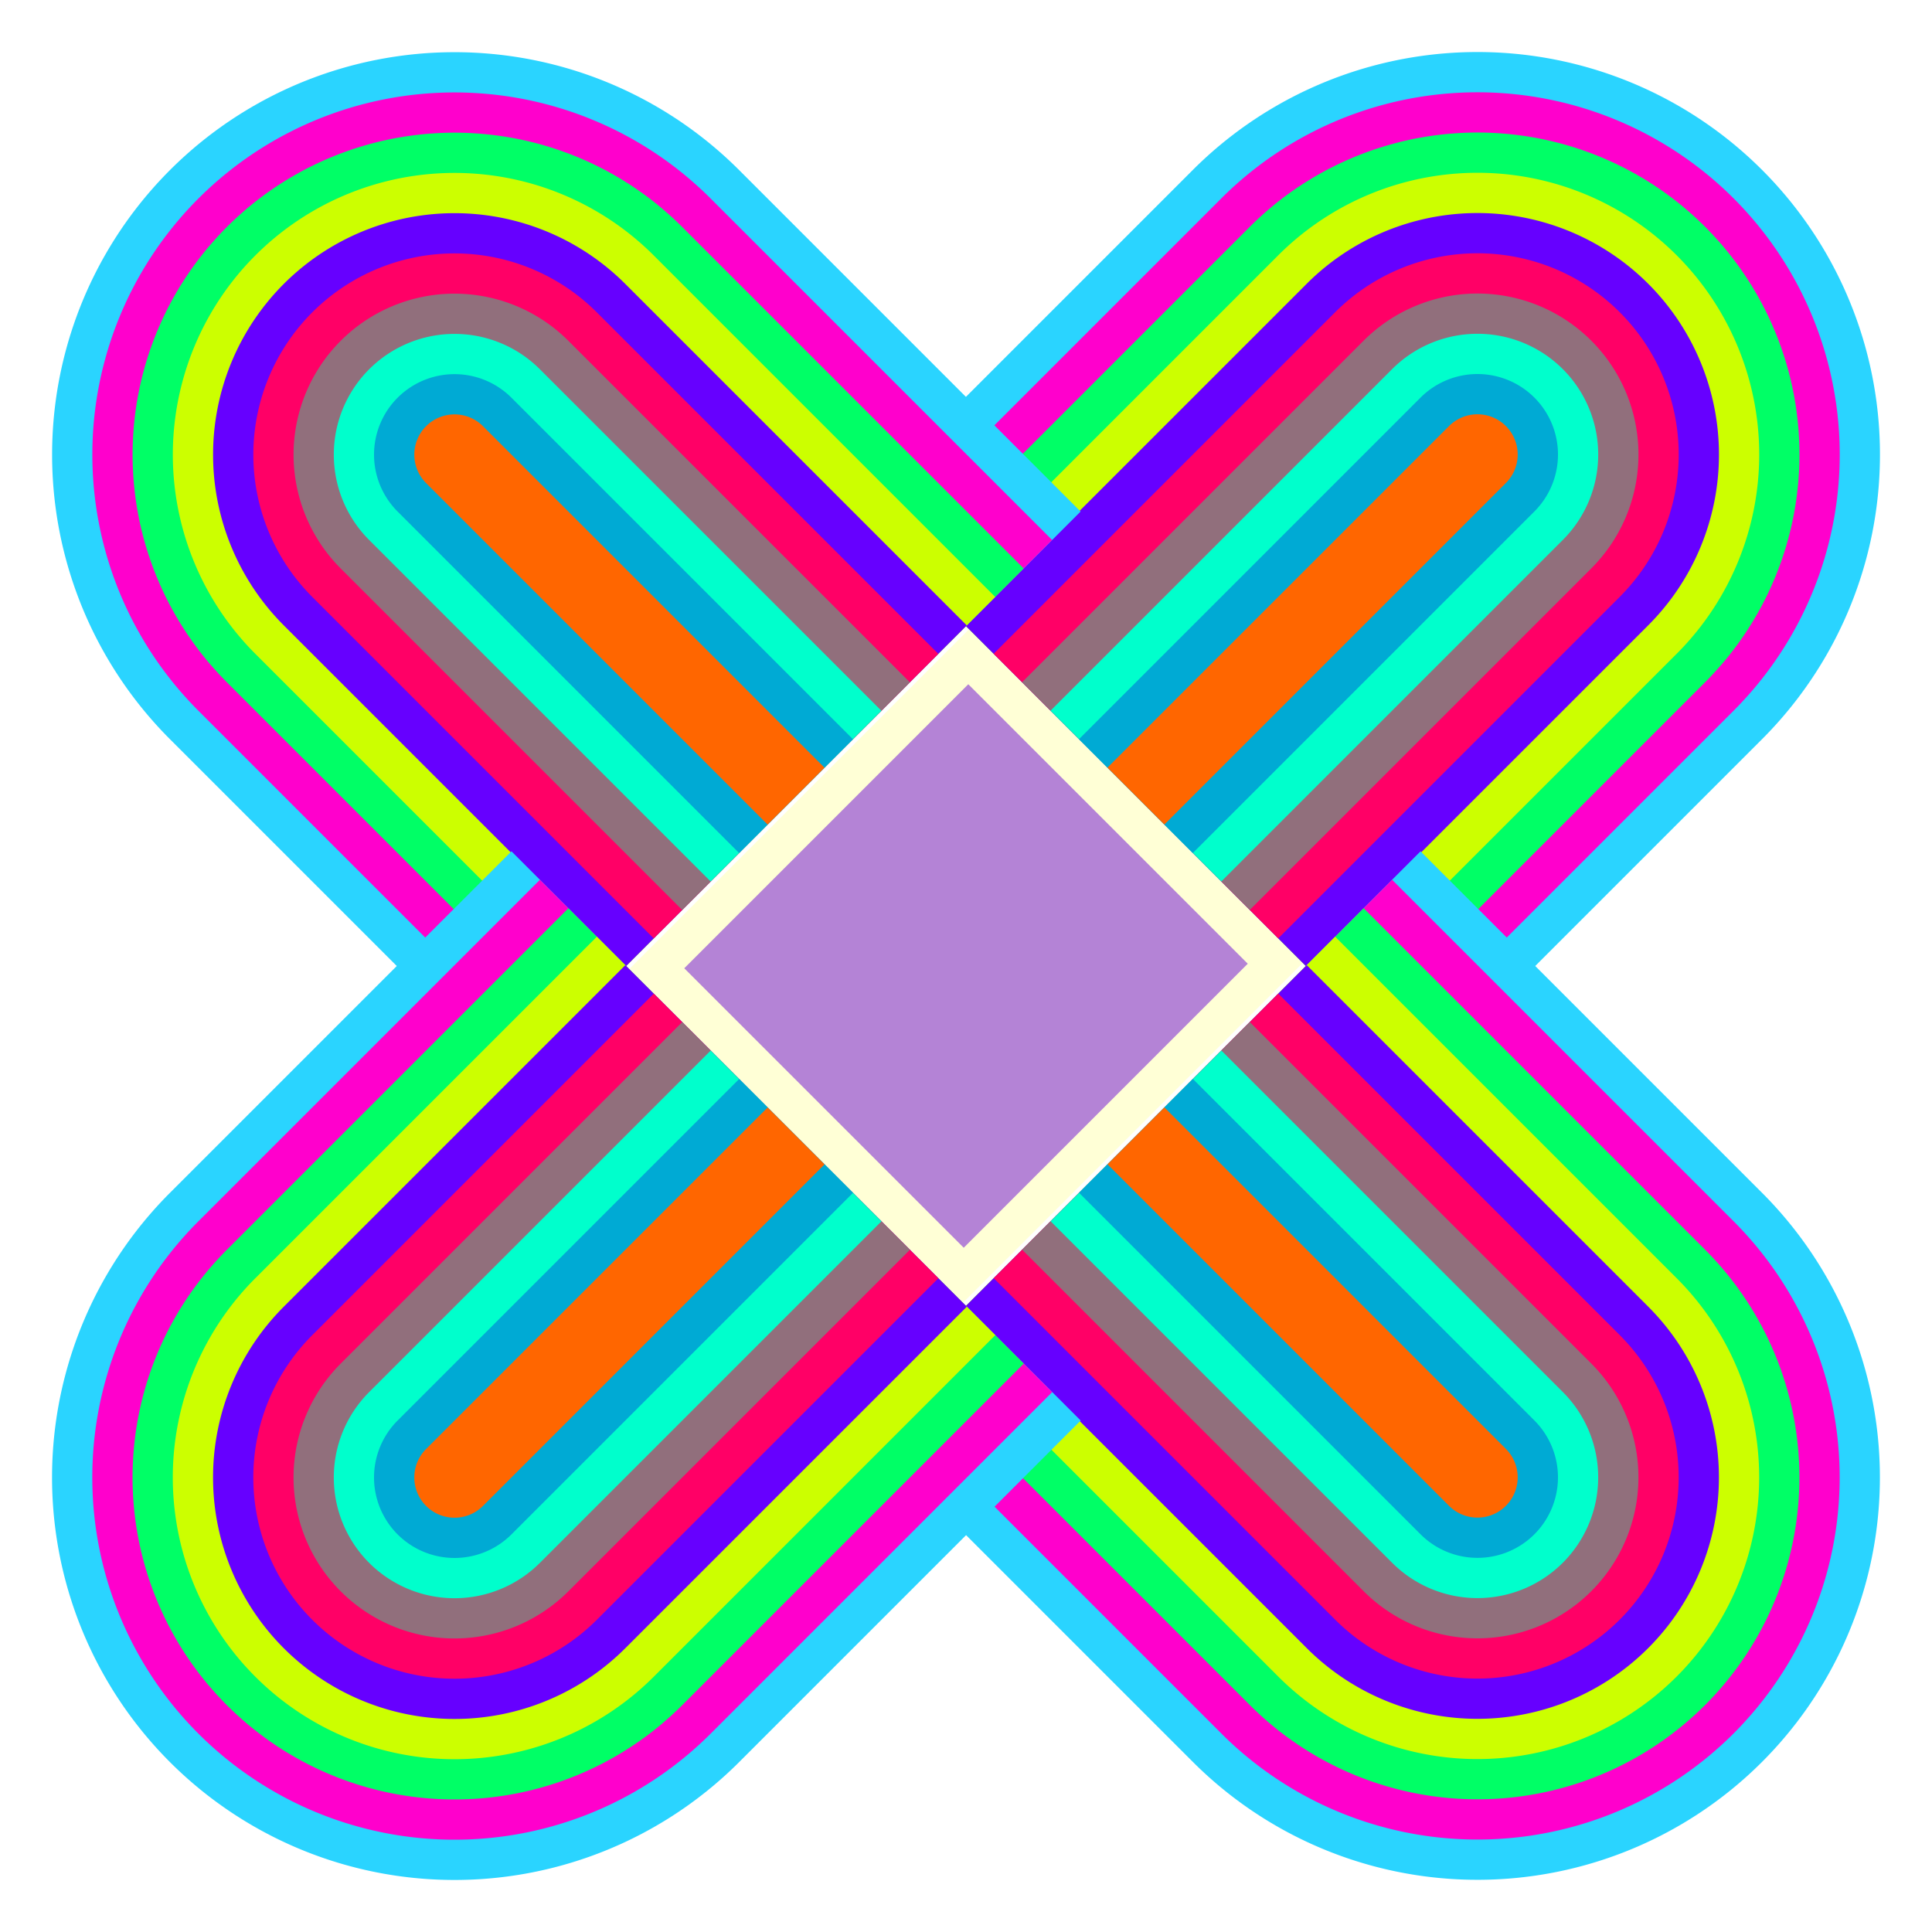 <?xml version="1.0" encoding="UTF-8" standalone="no"?>
<!-- Created with Inkscape (http://www.inkscape.org/) -->

<svg
   width="240"
   height="240"
   viewBox="0 0 240 240"
   version="1.1"
   id="svg5"
   inkscape:version="1.1.1 (3bf5ae0d25, 2021-09-20)"
   sodipodi:docname="Patter_file76.svg"
   xmlns:inkscape="http://www.inkscape.org/namespaces/inkscape"
   xmlns:sodipodi="http://sodipodi.sourceforge.net/DTD/sodipodi-0.dtd"
   xmlns="http://www.w3.org/2000/svg"
   xmlns:svg="http://www.w3.org/2000/svg">
  <sodipodi:namedview
     id="namedview7"
     pagecolor="#ededed"
     bordercolor="#666666"
     borderopacity="1.0"
     inkscape:pageshadow="2"
     inkscape:pageopacity="0"
     inkscape:pagecheckerboard="0"
     inkscape:document-units="px"
     showgrid="false"
     units="px"
     scale-x="1"
     inkscape:showpageshadow="false"
     inkscape:snap-page="true"
     inkscape:snap-nodes="true"
     width="240px"
     showguides="false"
     inkscape:guide-bbox="true"
     inkscape:snap-object-midpoints="true"
     inkscape:snap-smooth-nodes="true"
     inkscape:snap-midpoints="false"
     inkscape:zoom="3.5458333"
     inkscape:cx="120"
     inkscape:cy="120"
     inkscape:window-width="1920"
     inkscape:window-height="1047"
     inkscape:window-x="0"
     inkscape:window-y="0"
     inkscape:window-maximized="1"
     inkscape:current-layer="layer2"
     inkscape:snap-others="true"
     inkscape:snap-bbox="true"
     inkscape:bbox-nodes="true"
     inkscape:snap-center="false"
     inkscape:snap-bbox-midpoints="true">
    <sodipodi:guide
       position="60,180"
       orientation="-1,0"
       id="guide823"
       inkscape:label=""
       inkscape:locked="true"
       inkscape:color="rgb(0,0,255)" />
    <sodipodi:guide
       position="180,180"
       orientation="0,1"
       id="guide861"
       inkscape:label=""
       inkscape:locked="true"
       inkscape:color="rgb(0,0,255)" />
    <sodipodi:guide
       position="180,60"
       orientation="-1,0"
       id="guide863"
       inkscape:label=""
       inkscape:locked="true"
       inkscape:color="rgb(0,0,255)" />
    <sodipodi:guide
       position="60,60"
       orientation="0,1"
       id="guide883"
       inkscape:label=""
       inkscape:locked="true"
       inkscape:color="rgb(0,0,255)" />
    <sodipodi:guide
       position="120,120"
       orientation="-1,0"
       id="guide193509"
       inkscape:label=""
       inkscape:locked="true"
       inkscape:color="rgb(0,0,255)" />
    <sodipodi:guide
       position="120,120"
       orientation="0,-1"
       id="guide193529" />
  </sodipodi:namedview>
  <defs
     id="defs2">
    <filter
       inkscape:collect="always"
       style="color-interpolation-filters:sRGB"
       id="filter1834"
       x="-0.024"
       y="-0.024"
       width="1.048"
       height="1.048">
      <feGaussianBlur
         inkscape:collect="always"
         stdDeviation="0.591"
         id="feGaussianBlur1836" />
    </filter>
    <filter
       inkscape:collect="always"
       style="color-interpolation-filters:sRGB"
       id="filter1838"
       x="-0.121"
       y="-0.119"
       width="1.242"
       height="1.238">
      <feGaussianBlur
         inkscape:collect="always"
         stdDeviation="2.475"
         id="feGaussianBlur1840" />
    </filter>
  </defs>
  <g
     inkscape:label="Layer_I"
     inkscape:groupmode="layer"
     id="layer1"
     sodipodi:insensitive="true">
    <rect
       style="fill:#ff9955;fill-opacity:0;stroke:none;stroke-width:10"
       id="rect846"
       width="3840"
       height="2160"
       x="0"
       y="0"
       rx="0"
       ry="0"
       sodipodi:insensitive="true"
       inkscape:label="Background" />
  </g>
  <g
     inkscape:groupmode="layer"
     id="layer2"
     inkscape:label="Layer_II">
    <g
       id="g190324"
       style="display:inline">
      <g
         id="g190322"
         transform="rotate(-135,121.036,32.647)"
         inkscape:transform-center-x="10.35533"
         inkscape:transform-center-y="10.355346">
        <path
           id="path190282"
           style="fill:#2ad4ff;fill-opacity:1;fill-rule:evenodd;stroke-width:1;stroke-linecap:square;stroke-linejoin:bevel;stroke-miterlimit:0;stop-color:#000000"
           d="M 179.969,6.592 A 50,50 0 0 0 148.18,21.109 l -42.426,42.426 70.711,70.711 42.426,-42.426 a 50,50 0 0 0 0,-70.711 50,50 0 0 0 -38.922,-14.518 z"
           transform="rotate(135,121.036,32.647)" />
        <path
           id="path190284"
           style="fill:#ff00cc;fill-opacity:1;fill-rule:evenodd;stroke-width:1;stroke-linecap:square;stroke-linejoin:bevel;stroke-miterlimit:0;stop-color:#000000"
           d="m 180.326,11.58 a 45,45 0 0 0 -28.611,13.064 l -42.426,42.426 63.641,63.641 42.426,-42.426 a 45,45 0 0 0 0,-63.641 45,45 0 0 0 -35.029,-13.064 z"
           transform="rotate(135,121.036,32.647)" />
        <path
           id="path190286"
           style="fill:#00ff66;fill-rule:evenodd;stroke-linecap:square;stroke-linejoin:bevel;stroke-miterlimit:0;stop-color:#000000"
           d="m 180.682,16.566 a 40,40 0 0 0 -25.43,11.613 l -42.428,42.428 56.568,56.568 42.428,-42.428 a 40,40 0 0 0 0,-56.568 40,40 0 0 0 -31.139,-11.613 z"
           transform="rotate(135,121.036,32.647)" />
        <path
           id="path190288"
           style="display:inline;fill:#ccff00;fill-rule:evenodd;stroke-width:1;stroke-linecap:square;stroke-linejoin:bevel;stroke-miterlimit:0;stop-color:#000000"
           d="m 181.039,21.553 a 35,35 0 0 0 -22.252,10.162 l -42.426,42.428 49.496,49.496 42.428,-42.426 a 35,35 0 0 0 0,-49.498 35,35 0 0 0 -27.246,-10.162 z"
           transform="rotate(135,121.036,32.647)" />
        <path
           id="path190290"
           style="display:inline;fill:#6600ff;fill-rule:evenodd;stroke-width:1;stroke-linecap:square;stroke-linejoin:bevel;stroke-miterlimit:0;stop-color:#000000"
           d="m 181.395,26.541 a 30,30 0 0 0 -19.072,8.711 l -42.426,42.426 42.426,42.426 42.426,-42.426 a 30,30 0 0 0 0,-42.426 30,30 0 0 0 -23.354,-8.711 z"
           transform="rotate(135,121.036,32.647)" />
        <path
           id="path190292"
           style="display:inline;fill:#ff0066;fill-rule:evenodd;stroke-width:1;stroke-linecap:square;stroke-linejoin:bevel;stroke-miterlimit:0;stop-color:#000000"
           d="m 181.752,31.527 a 25,25 0 0 0 -15.895,7.26 l -42.426,42.426 35.355,35.355 42.426,-42.426 a 25,25 0 0 0 0,-35.355 25,25 0 0 0 -19.461,-7.26 z"
           transform="rotate(135,121.036,32.647)" />
        <path
           id="path190294"
           style="display:inline;fill:#916f7c;fill-rule:evenodd;stroke-width:1;stroke-linecap:square;stroke-linejoin:bevel;stroke-miterlimit:0;stop-color:#000000"
           d="m 182.109,36.516 a 20,20 0 0 0 -12.717,5.807 L 126.967,84.748 155.252,113.033 197.678,70.607 a 20,20 0 0 0 0,-28.285 20,20 0 0 0 -15.568,-5.807 z"
           transform="rotate(135,121.036,32.647)" />
        <path
           id="path190296"
           style="display:inline;fill:#00ffcc;fill-rule:evenodd;stroke-width:1;stroke-linecap:square;stroke-linejoin:bevel;stroke-miterlimit:0;stop-color:#000000"
           d="m 182.465,41.502 a 15,15 0 0 0 -9.535,4.355 l -42.428,42.428 21.213,21.213 42.428,-42.428 a 15,15 0 0 0 0,-21.213 15,15 0 0 0 -11.678,-4.355 z"
           transform="rotate(135,121.036,32.647)" />
        <path
           id="path190298"
           style="display:inline;fill:#00aad4;fill-rule:evenodd;stroke-width:1;stroke-linecap:square;stroke-linejoin:bevel;stroke-miterlimit:0;stop-color:#000000"
           d="m 182.822,46.49 a 10,10 0 0 0 -6.357,2.902 l -42.428,42.428 14.143,14.143 42.428,-42.428 a 10,10 0 0 0 0,-14.143 10,10 0 0 0 -7.785,-2.902 z"
           transform="rotate(135,121.036,32.647)" />
        <path
           id="path190300"
           style="display:inline;fill:#ff6600;fill-rule:evenodd;stroke-width:1;stroke-linecap:square;stroke-linejoin:bevel;stroke-miterlimit:0;stop-color:#000000"
           d="M 183.18,51.477 A 5,5 0 0 0 180,52.93 l -42.426,42.426 7.07,7.07 L 187.07,60 a 5,5 0 0 0 0,-7.07 5,5 0 0 0 -3.891,-1.453 z"
           transform="rotate(135,121.036,32.647)" />
      </g>
      <g
         id="g191443"
         transform="matrix(0.707,-0.707,-0.707,-0.707,56.464,141.317)"
         inkscape:transform-center-x="-10.355333"
         inkscape:transform-center-y="10.355349">
        <path
           id="path191423"
           style="fill:#2ad4ff;fill-opacity:1;fill-rule:evenodd;stroke-width:1;stroke-linecap:square;stroke-linejoin:bevel;stroke-miterlimit:0;stop-color:#000000"
           d="M 179.969,6.592 A 50,50 0 0 0 148.18,21.109 l -42.426,42.426 70.711,70.711 42.426,-42.426 a 50,50 0 0 0 0,-70.711 50,50 0 0 0 -38.922,-14.518 z"
           transform="rotate(135,121.036,32.647)" />
        <path
           id="path191425"
           style="fill:#ff00cc;fill-opacity:1;fill-rule:evenodd;stroke-width:1;stroke-linecap:square;stroke-linejoin:bevel;stroke-miterlimit:0;stop-color:#000000"
           d="m 180.326,11.58 a 45,45 0 0 0 -28.611,13.064 l -42.426,42.426 63.641,63.641 42.426,-42.426 a 45,45 0 0 0 0,-63.641 45,45 0 0 0 -35.029,-13.064 z"
           transform="rotate(135,121.036,32.647)" />
        <path
           id="path191427"
           style="fill:#00ff66;fill-rule:evenodd;stroke-linecap:square;stroke-linejoin:bevel;stroke-miterlimit:0;stop-color:#000000"
           d="m 180.682,16.566 a 40,40 0 0 0 -25.43,11.613 l -42.428,42.428 56.568,56.568 42.428,-42.428 a 40,40 0 0 0 0,-56.568 40,40 0 0 0 -31.139,-11.613 z"
           transform="rotate(135,121.036,32.647)" />
        <path
           id="path191429"
           style="display:inline;fill:#ccff00;fill-rule:evenodd;stroke-width:1;stroke-linecap:square;stroke-linejoin:bevel;stroke-miterlimit:0;stop-color:#000000"
           d="m 181.039,21.553 a 35,35 0 0 0 -22.252,10.162 l -42.426,42.428 49.496,49.496 42.428,-42.426 a 35,35 0 0 0 0,-49.498 35,35 0 0 0 -27.246,-10.162 z"
           transform="rotate(135,121.036,32.647)" />
        <path
           id="path191431"
           style="display:inline;fill:#6600ff;fill-rule:evenodd;stroke-width:1;stroke-linecap:square;stroke-linejoin:bevel;stroke-miterlimit:0;stop-color:#000000"
           d="m 181.395,26.541 a 30,30 0 0 0 -19.072,8.711 l -42.426,42.426 42.426,42.426 42.426,-42.426 a 30,30 0 0 0 0,-42.426 30,30 0 0 0 -23.354,-8.711 z"
           transform="rotate(135,121.036,32.647)" />
        <path
           id="path191433"
           style="display:inline;fill:#ff0066;fill-rule:evenodd;stroke-width:1;stroke-linecap:square;stroke-linejoin:bevel;stroke-miterlimit:0;stop-color:#000000"
           d="m 181.752,31.527 a 25,25 0 0 0 -15.895,7.26 l -42.426,42.426 35.355,35.355 42.426,-42.426 a 25,25 0 0 0 0,-35.355 25,25 0 0 0 -19.461,-7.26 z"
           transform="rotate(135,121.036,32.647)" />
        <path
           id="path191435"
           style="display:inline;fill:#916f7c;fill-rule:evenodd;stroke-width:1;stroke-linecap:square;stroke-linejoin:bevel;stroke-miterlimit:0;stop-color:#000000"
           d="m 182.109,36.516 a 20,20 0 0 0 -12.717,5.807 L 126.967,84.748 155.252,113.033 197.678,70.607 a 20,20 0 0 0 0,-28.285 20,20 0 0 0 -15.568,-5.807 z"
           transform="rotate(135,121.036,32.647)" />
        <path
           id="path191437"
           style="display:inline;fill:#00ffcc;fill-rule:evenodd;stroke-width:1;stroke-linecap:square;stroke-linejoin:bevel;stroke-miterlimit:0;stop-color:#000000"
           d="m 182.465,41.502 a 15,15 0 0 0 -9.535,4.355 l -42.428,42.428 21.213,21.213 42.428,-42.428 a 15,15 0 0 0 0,-21.213 15,15 0 0 0 -11.678,-4.355 z"
           transform="rotate(135,121.036,32.647)" />
        <path
           id="path191439"
           style="display:inline;fill:#00aad4;fill-rule:evenodd;stroke-width:1;stroke-linecap:square;stroke-linejoin:bevel;stroke-miterlimit:0;stop-color:#000000"
           d="m 182.822,46.49 a 10,10 0 0 0 -6.357,2.902 l -42.428,42.428 14.143,14.143 42.428,-42.428 a 10,10 0 0 0 0,-14.143 10,10 0 0 0 -7.785,-2.902 z"
           transform="rotate(135,121.036,32.647)" />
        <path
           id="path191441"
           style="display:inline;fill:#ff6600;fill-rule:evenodd;stroke-width:1;stroke-linecap:square;stroke-linejoin:bevel;stroke-miterlimit:0;stop-color:#000000"
           d="M 183.18,51.477 A 5,5 0 0 0 180,52.93 l -42.426,42.426 7.07,7.07 L 187.07,60 a 5,5 0 0 0 0,-7.07 5,5 0 0 0 -3.891,-1.453 z"
           transform="rotate(135,121.036,32.647)" />
      </g>
      <g
         id="g191519"
         transform="matrix(-0.707,0.707,0.707,0.707,183.536,98.683)"
         inkscape:transform-center-x="10.355333"
         inkscape:transform-center-y="-10.355346">
        <path
           id="path191499"
           style="fill:#2ad4ff;fill-opacity:1;fill-rule:evenodd;stroke-width:1;stroke-linecap:square;stroke-linejoin:bevel;stroke-miterlimit:0;stop-color:#000000"
           d="M 179.969,6.592 A 50,50 0 0 0 148.18,21.109 l -42.426,42.426 70.711,70.711 42.426,-42.426 a 50,50 0 0 0 0,-70.711 50,50 0 0 0 -38.922,-14.518 z"
           transform="rotate(135,121.036,32.647)" />
        <path
           id="path191501"
           style="fill:#ff00cc;fill-opacity:1;fill-rule:evenodd;stroke-width:1;stroke-linecap:square;stroke-linejoin:bevel;stroke-miterlimit:0;stop-color:#000000"
           d="m 180.326,11.58 a 45,45 0 0 0 -28.611,13.064 l -42.426,42.426 63.641,63.641 42.426,-42.426 a 45,45 0 0 0 0,-63.641 45,45 0 0 0 -35.029,-13.064 z"
           transform="rotate(135,121.036,32.647)" />
        <path
           id="path191503"
           style="fill:#00ff66;fill-rule:evenodd;stroke-linecap:square;stroke-linejoin:bevel;stroke-miterlimit:0;stop-color:#000000"
           d="m 180.682,16.566 a 40,40 0 0 0 -25.43,11.613 l -42.428,42.428 56.568,56.568 42.428,-42.428 a 40,40 0 0 0 0,-56.568 40,40 0 0 0 -31.139,-11.613 z"
           transform="rotate(135,121.036,32.647)" />
        <path
           id="path191505"
           style="display:inline;fill:#ccff00;fill-rule:evenodd;stroke-width:1;stroke-linecap:square;stroke-linejoin:bevel;stroke-miterlimit:0;stop-color:#000000"
           d="m 181.039,21.553 a 35,35 0 0 0 -22.252,10.162 l -42.426,42.428 49.496,49.496 42.428,-42.426 a 35,35 0 0 0 0,-49.498 35,35 0 0 0 -27.246,-10.162 z"
           transform="rotate(135,121.036,32.647)" />
        <path
           id="path191507"
           style="display:inline;fill:#6600ff;fill-rule:evenodd;stroke-width:1;stroke-linecap:square;stroke-linejoin:bevel;stroke-miterlimit:0;stop-color:#000000"
           d="m 181.395,26.541 a 30,30 0 0 0 -19.072,8.711 l -42.426,42.426 42.426,42.426 42.426,-42.426 a 30,30 0 0 0 0,-42.426 30,30 0 0 0 -23.354,-8.711 z"
           transform="rotate(135,121.036,32.647)" />
        <path
           id="path191509"
           style="display:inline;fill:#ff0066;fill-rule:evenodd;stroke-width:1;stroke-linecap:square;stroke-linejoin:bevel;stroke-miterlimit:0;stop-color:#000000"
           d="m 181.752,31.527 a 25,25 0 0 0 -15.895,7.26 l -42.426,42.426 35.355,35.355 42.426,-42.426 a 25,25 0 0 0 0,-35.355 25,25 0 0 0 -19.461,-7.26 z"
           transform="rotate(135,121.036,32.647)" />
        <path
           id="path191511"
           style="display:inline;fill:#916f7c;fill-rule:evenodd;stroke-width:1;stroke-linecap:square;stroke-linejoin:bevel;stroke-miterlimit:0;stop-color:#000000"
           d="m 182.109,36.516 a 20,20 0 0 0 -12.717,5.807 L 126.967,84.748 155.252,113.033 197.678,70.607 a 20,20 0 0 0 0,-28.285 20,20 0 0 0 -15.568,-5.807 z"
           transform="rotate(135,121.036,32.647)" />
        <path
           id="path191513"
           style="display:inline;fill:#00ffcc;fill-rule:evenodd;stroke-width:1;stroke-linecap:square;stroke-linejoin:bevel;stroke-miterlimit:0;stop-color:#000000"
           d="m 182.465,41.502 a 15,15 0 0 0 -9.535,4.355 l -42.428,42.428 21.213,21.213 42.428,-42.428 a 15,15 0 0 0 0,-21.213 15,15 0 0 0 -11.678,-4.355 z"
           transform="rotate(135,121.036,32.647)" />
        <path
           id="path191515"
           style="display:inline;fill:#00aad4;fill-rule:evenodd;stroke-width:1;stroke-linecap:square;stroke-linejoin:bevel;stroke-miterlimit:0;stop-color:#000000"
           d="m 182.822,46.49 a 10,10 0 0 0 -6.357,2.902 l -42.428,42.428 14.143,14.143 42.428,-42.428 a 10,10 0 0 0 0,-14.143 10,10 0 0 0 -7.785,-2.902 z"
           transform="rotate(135,121.036,32.647)" />
        <path
           id="path191517"
           style="display:inline;fill:#ff6600;fill-rule:evenodd;stroke-width:1;stroke-linecap:square;stroke-linejoin:bevel;stroke-miterlimit:0;stop-color:#000000"
           d="M 183.18,51.477 A 5,5 0 0 0 180,52.93 l -42.426,42.426 7.07,7.07 L 187.07,60 a 5,5 0 0 0 0,-7.07 5,5 0 0 0 -3.891,-1.453 z"
           transform="rotate(135,121.036,32.647)" />
      </g>
      <g
         id="g191541"
         transform="rotate(45,-90.888,117.5)"
         inkscape:transform-center-x="-10.355333"
         inkscape:transform-center-y="-10.355349">
        <path
           id="path191521"
           style="fill:#2ad4ff;fill-opacity:1;fill-rule:evenodd;stroke-width:1;stroke-linecap:square;stroke-linejoin:bevel;stroke-miterlimit:0;stop-color:#000000"
           d="M 179.969,6.592 A 50,50 0 0 0 148.18,21.109 l -42.426,42.426 70.711,70.711 42.426,-42.426 a 50,50 0 0 0 0,-70.711 50,50 0 0 0 -38.922,-14.518 z"
           transform="rotate(135,121.036,32.647)" />
        <path
           id="path191523"
           style="fill:#ff00cc;fill-opacity:1;fill-rule:evenodd;stroke-width:1;stroke-linecap:square;stroke-linejoin:bevel;stroke-miterlimit:0;stop-color:#000000"
           d="m 180.326,11.58 a 45,45 0 0 0 -28.611,13.064 l -42.426,42.426 63.641,63.641 42.426,-42.426 a 45,45 0 0 0 0,-63.641 45,45 0 0 0 -35.029,-13.064 z"
           transform="rotate(135,121.036,32.647)" />
        <path
           id="path191525"
           style="fill:#00ff66;fill-rule:evenodd;stroke-linecap:square;stroke-linejoin:bevel;stroke-miterlimit:0;stop-color:#000000"
           d="m 180.682,16.566 a 40,40 0 0 0 -25.43,11.613 l -42.428,42.428 56.568,56.568 42.428,-42.428 a 40,40 0 0 0 0,-56.568 40,40 0 0 0 -31.139,-11.613 z"
           transform="rotate(135,121.036,32.647)" />
        <path
           id="path191527"
           style="display:inline;fill:#ccff00;fill-rule:evenodd;stroke-width:1;stroke-linecap:square;stroke-linejoin:bevel;stroke-miterlimit:0;stop-color:#000000"
           d="m 181.039,21.553 a 35,35 0 0 0 -22.252,10.162 l -42.426,42.428 49.496,49.496 42.428,-42.426 a 35,35 0 0 0 0,-49.498 35,35 0 0 0 -27.246,-10.162 z"
           transform="rotate(135,121.036,32.647)" />
        <path
           id="path191529"
           style="display:inline;fill:#6600ff;fill-rule:evenodd;stroke-width:1;stroke-linecap:square;stroke-linejoin:bevel;stroke-miterlimit:0;stop-color:#000000"
           d="m 181.395,26.541 a 30,30 0 0 0 -19.072,8.711 l -42.426,42.426 42.426,42.426 42.426,-42.426 a 30,30 0 0 0 0,-42.426 30,30 0 0 0 -23.354,-8.711 z"
           transform="rotate(135,121.036,32.647)" />
        <path
           id="path191531"
           style="display:inline;fill:#ff0066;fill-rule:evenodd;stroke-width:1;stroke-linecap:square;stroke-linejoin:bevel;stroke-miterlimit:0;stop-color:#000000"
           d="m 181.752,31.527 a 25,25 0 0 0 -15.895,7.26 l -42.426,42.426 35.355,35.355 42.426,-42.426 a 25,25 0 0 0 0,-35.355 25,25 0 0 0 -19.461,-7.26 z"
           transform="rotate(135,121.036,32.647)" />
        <path
           id="path191533"
           style="display:inline;fill:#916f7c;fill-rule:evenodd;stroke-width:1;stroke-linecap:square;stroke-linejoin:bevel;stroke-miterlimit:0;stop-color:#000000"
           d="m 182.109,36.516 a 20,20 0 0 0 -12.717,5.807 L 126.967,84.748 155.252,113.033 197.678,70.607 a 20,20 0 0 0 0,-28.285 20,20 0 0 0 -15.568,-5.807 z"
           transform="rotate(135,121.036,32.647)" />
        <path
           id="path191535"
           style="display:inline;fill:#00ffcc;fill-rule:evenodd;stroke-width:1;stroke-linecap:square;stroke-linejoin:bevel;stroke-miterlimit:0;stop-color:#000000"
           d="m 182.465,41.502 a 15,15 0 0 0 -9.535,4.355 l -42.428,42.428 21.213,21.213 42.428,-42.428 a 15,15 0 0 0 0,-21.213 15,15 0 0 0 -11.678,-4.355 z"
           transform="rotate(135,121.036,32.647)" />
        <path
           id="path191537"
           style="display:inline;fill:#00aad4;fill-rule:evenodd;stroke-width:1;stroke-linecap:square;stroke-linejoin:bevel;stroke-miterlimit:0;stop-color:#000000"
           d="m 182.822,46.49 a 10,10 0 0 0 -6.357,2.902 l -42.428,42.428 14.143,14.143 42.428,-42.428 a 10,10 0 0 0 0,-14.143 10,10 0 0 0 -7.785,-2.902 z"
           transform="rotate(135,121.036,32.647)" />
        <path
           id="path191539"
           style="display:inline;fill:#ff6600;fill-rule:evenodd;stroke-width:1;stroke-linecap:square;stroke-linejoin:bevel;stroke-miterlimit:0;stop-color:#000000"
           d="M 183.18,51.477 A 5,5 0 0 0 180,52.93 l -42.426,42.426 7.07,7.07 L 187.07,60 a 5,5 0 0 0 0,-7.07 5,5 0 0 0 -3.891,-1.453 z"
           transform="rotate(135,121.036,32.647)" />
      </g>
    </g>
    <rect
       style="fill:#9955ff;fill-opacity:0.87;fill-rule:evenodd;stroke:none;stroke-width:2;stroke-linecap:round;stroke-linejoin:bevel;filter:url(#filter1838);stop-color:#000000"
       id="rect1487"
       width="49.098"
       height="49.897"
       x="145.157"
       y="-24.949"
       transform="rotate(45)" />
    <rect
       style="opacity:0.427;fill:#ffff00;fill-opacity:0.87;fill-rule:evenodd;stroke:none;stroke-width:2;stroke-linecap:round;stroke-linejoin:bevel;filter:url(#filter1834);stop-color:#000000"
       id="rect1742"
       width="58.627"
       height="59.582"
       x="140.392"
       y="-29.791"
       transform="rotate(45)" />
  </g>
</svg>
